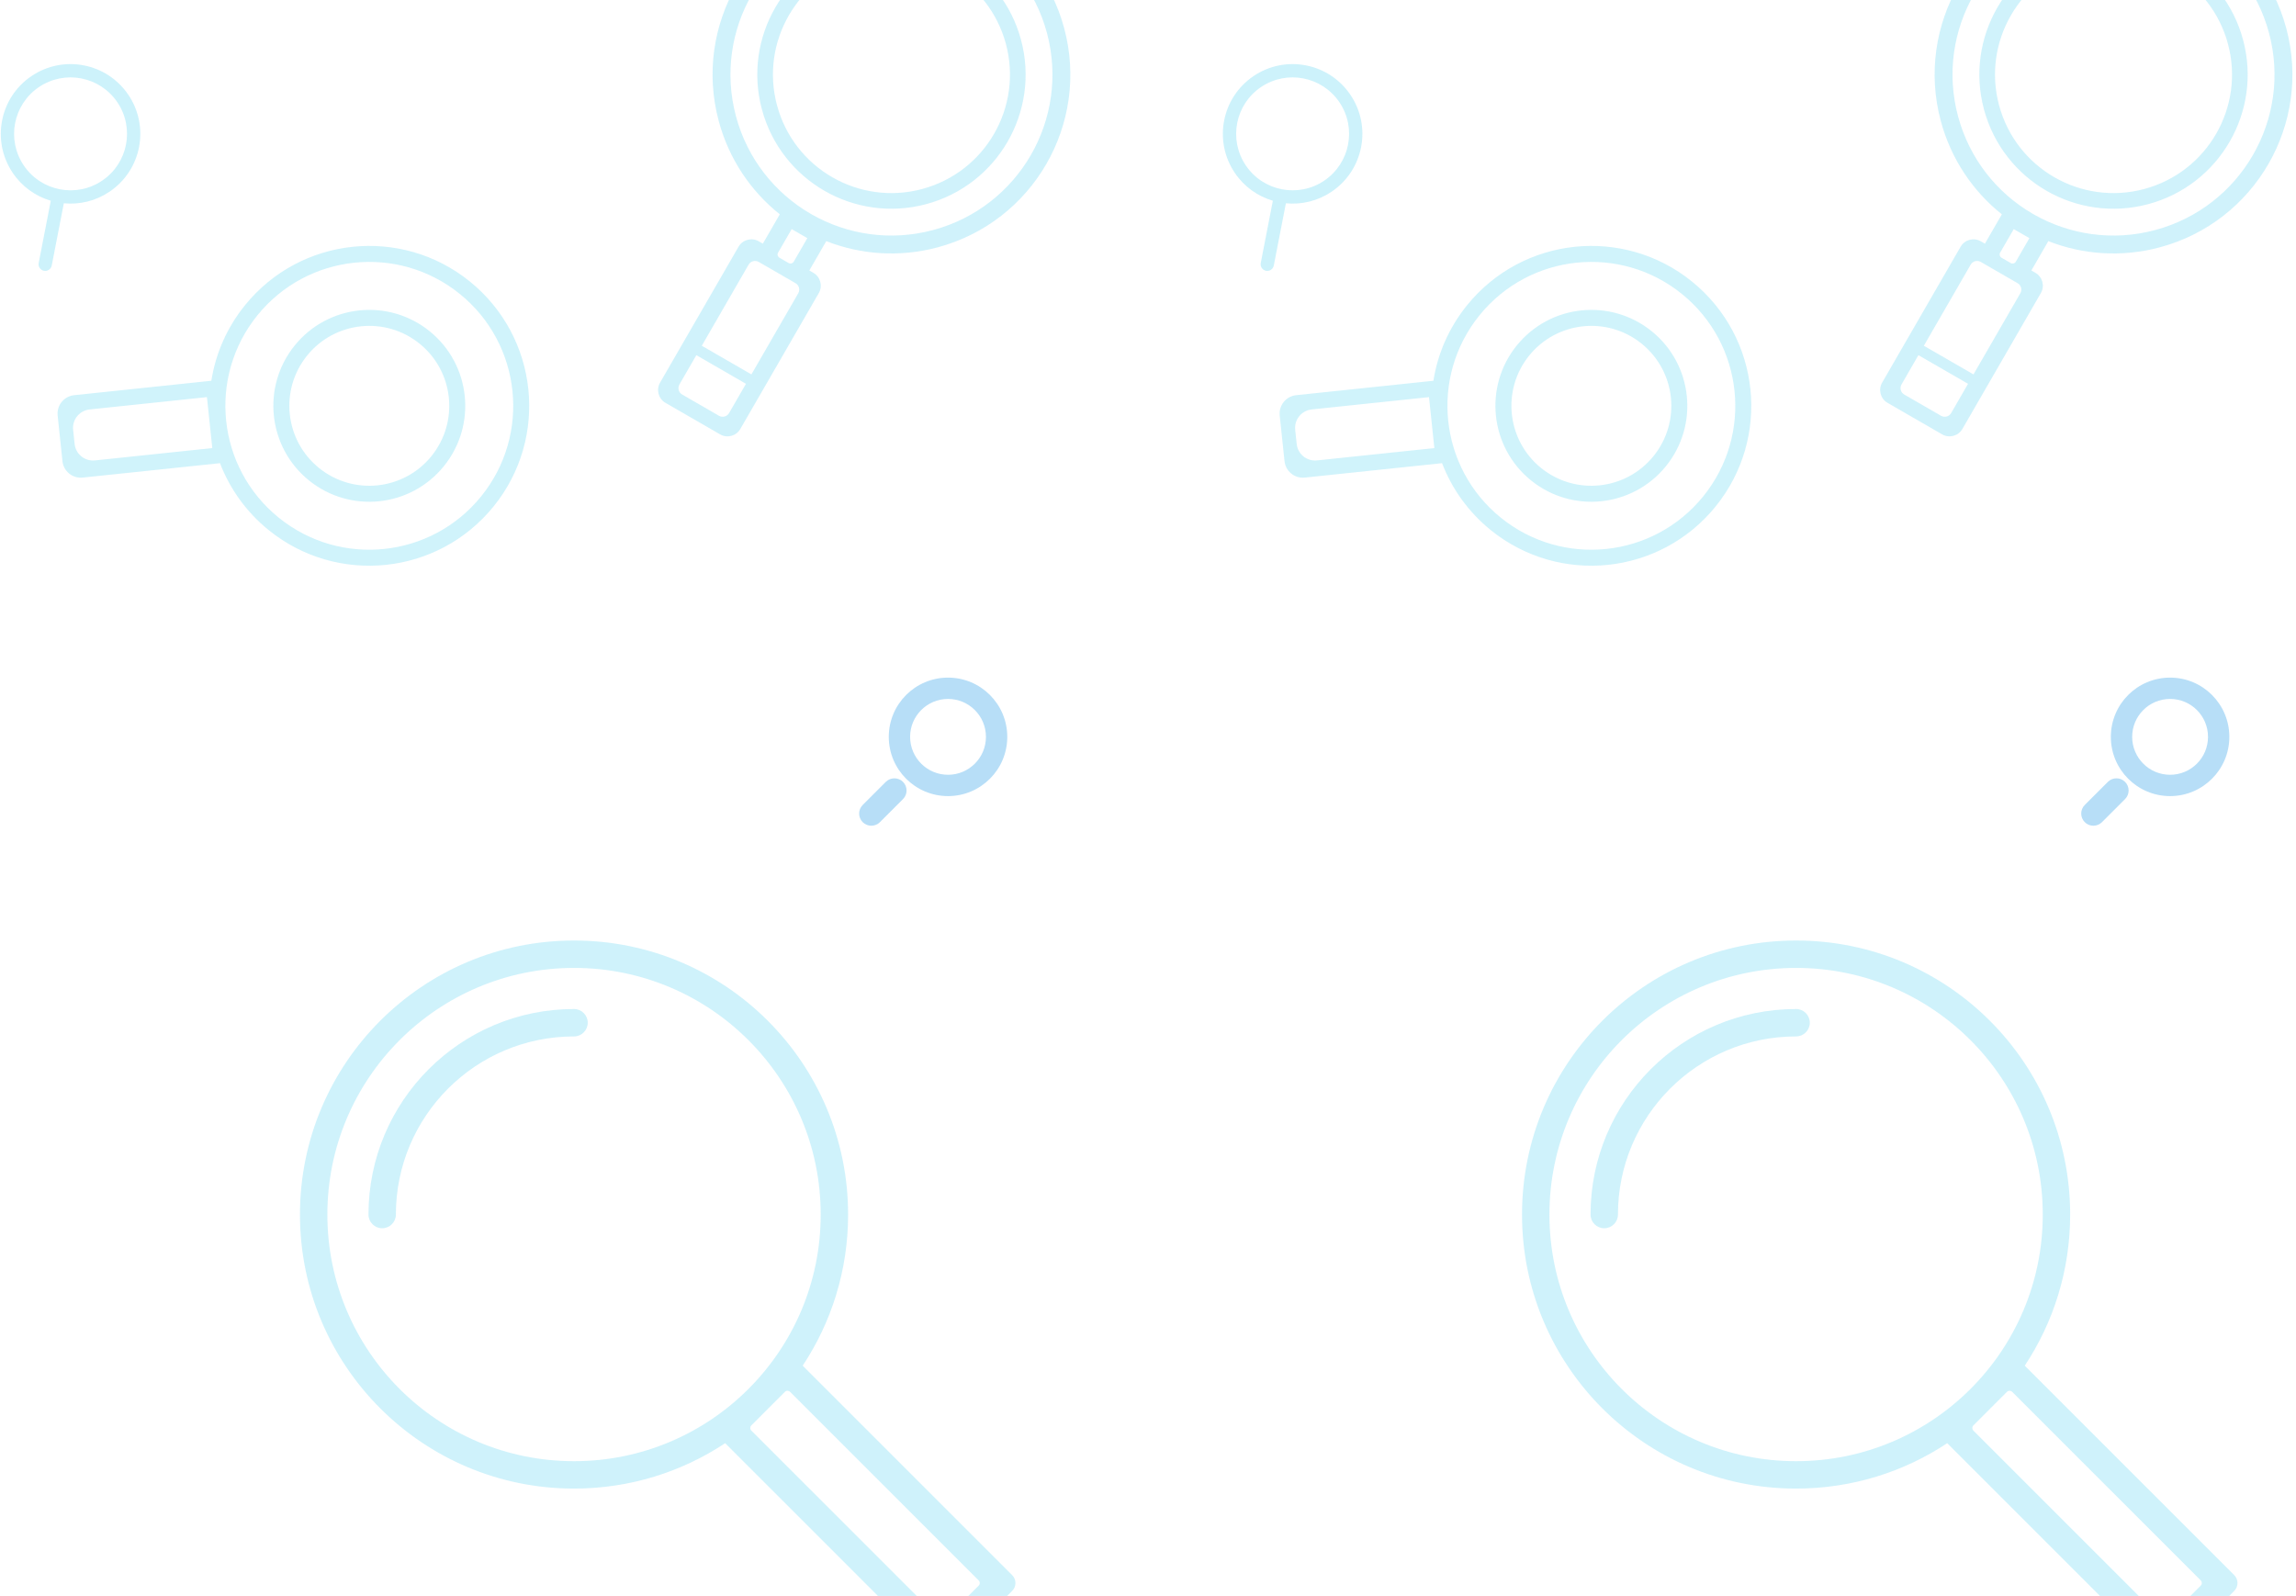 <?xml version="1.0" encoding="UTF-8"?>
<svg width="620px" height="431px" viewBox="0 0 620 431" version="1.1" xmlns="http://www.w3.org/2000/svg" xmlns:xlink="http://www.w3.org/1999/xlink">
    <!-- Generator: Sketch 40 (33762) - http://www.bohemiancoding.com/sketch -->
    <title>Group 16</title>
    <desc>Created with Sketch.</desc>
    <defs></defs>
    <g id="Page-2" stroke="none" stroke-width="1" fill="none" fill-rule="evenodd">
        <g id="wordpress-landing" transform="translate(-587, -50)">
            <g id="header">
                <g id="header-background" transform="translate(0, 50)">
                    <g id="Group-16" transform="translate(573, -39)">
                        <g id="Group-12">
                            <path d="M209.822,428.755 C198.122,436.504 184.092,441.016 169.008,441.016 C128.135,441.016 95,407.882 95,367.008 C95,326.134 128.135,293 169.008,293 C209.882,293 243.016,326.134 243.016,367.008 C243.016,382.092 238.504,396.122 230.755,407.822 L287.323,464.39 C288.497,465.564 288.494,467.469 287.326,468.638 L270.638,485.326 C269.466,486.498 267.567,486.499 266.39,485.323 L209.822,428.755 Z M169.008,433.615 C205.794,433.615 235.616,403.794 235.616,367.008 C235.616,330.222 205.794,300.401 169.008,300.401 C132.222,300.401 102.401,330.222 102.401,367.008 C102.401,403.794 132.222,433.615 169.008,433.615 Z M216.884,425.35 C216.497,424.963 216.497,424.337 216.887,423.947 L225.947,414.887 C226.335,414.498 226.971,414.504 227.35,414.884 L278.282,465.815 C278.668,466.202 278.669,466.828 278.279,467.218 L269.218,476.279 C268.83,476.667 268.195,476.661 267.815,476.281 L216.884,425.35 Z M169.008,311.502 C138.353,311.502 113.502,336.353 113.502,367.008 C113.502,369.052 115.159,370.708 117.202,370.708 C119.246,370.708 120.903,369.052 120.903,367.008 C120.903,340.44 142.44,318.903 169.008,318.903 C171.052,318.903 172.709,317.246 172.709,315.202 C172.709,313.159 171.052,311.502 169.008,311.502 Z" id="sbx-icon-search-14" fill="#21C1EA" opacity="0.218"></path>
                            <path d="M262,253.999 C270.836,253.999 277.999,246.836 277.999,238 C277.999,229.163 270.836,222 262,222 C253.163,222 246,229.163 246,238 C246,246.836 253.163,253.999 262,253.999 Z M262,248.239 C267.655,248.239 272.239,243.655 272.239,238 C272.239,232.344 267.655,227.76 262,227.76 C256.344,227.76 251.76,232.344 251.76,238 C251.76,243.655 256.344,248.239 262,248.239 Z M274.157,254.803 C272.875,253.521 272.879,251.439 274.159,250.159 C275.442,248.876 277.525,248.88 278.803,250.157 L285.041,256.395 C286.323,257.677 286.319,259.759 285.039,261.039 C283.756,262.322 281.673,262.318 280.395,261.041 L274.157,254.803 Z" id="sbx-icon-search-8" fill="#2B9EE7" opacity="0.339" transform="translate(266, 242) scale(-1, 1) translate(-266, -242) "></path>
                            <path d="M293.478,120.535 L275.589,102.646 C274.816,101.874 273.548,101.866 272.77,102.644 L264.644,110.77 C263.872,111.543 263.867,112.81 264.646,113.589 L282.536,131.478 L293.478,120.535 Z M295.551,122.609 L302.007,129.064 C302.785,129.843 302.781,131.11 302.009,131.882 L293.882,140.008 C293.105,140.786 291.836,140.779 291.064,140.006 L284.609,133.552 L295.551,122.609 Z M253.698,101.94 C245.685,107.853 235.779,111.347 225.057,111.347 C198.386,111.347 176.765,89.724 176.765,63.051 C176.765,36.377 198.386,14.754 225.057,14.754 C251.728,14.754 273.349,36.377 273.349,63.051 C273.349,73.774 269.854,83.681 263.942,91.695 L270.415,98.169 L271.316,97.268 C272.876,95.708 275.408,95.712 276.965,97.269 L306.937,127.241 C308.497,128.801 308.489,131.339 306.938,132.89 L294.89,144.938 C293.33,146.497 290.799,146.493 289.241,144.936 L259.27,114.965 C257.709,113.404 257.717,110.867 259.268,109.316 L260.171,108.413 L253.698,101.94 Z M255.65,93.925 C247.796,101.709 236.988,106.518 225.057,106.518 C201.053,106.518 181.594,87.057 181.594,63.051 C181.594,39.045 201.053,19.584 225.057,19.584 C249.06,19.584 268.519,39.045 268.519,63.051 C268.519,74.985 263.71,85.796 255.925,93.651 L255.65,93.925 Z M258.387,99.876 L261.84,96.423 L267.041,101.624 C267.428,102.011 267.423,102.643 267.034,103.032 L264.995,105.07 C264.605,105.461 263.971,105.46 263.588,105.077 L258.387,99.876 Z M225.057,99.273 C245.06,99.273 261.276,83.056 261.276,63.051 C261.276,43.046 245.06,26.828 225.057,26.828 C205.054,26.828 188.838,43.046 188.838,63.051 C188.838,83.056 205.054,99.273 225.057,99.273 Z M225.057,95.047 C242.726,95.047 257.05,80.722 257.05,63.051 C257.05,45.38 242.726,31.054 225.057,31.054 C207.387,31.054 193.063,45.38 193.063,63.051 C193.063,80.722 207.387,95.047 225.057,95.047 Z" id="sbx-icon-search-19" fill="#22BFE9" opacity="0.214" transform="translate(242.434, 80.43) rotate(75) translate(-242.434, -80.43) "></path>
                            <path d="M108.798,176.619 C102.448,180.291 95.076,182.393 87.213,182.393 C63.364,182.393 44.031,163.06 44.031,139.211 C44.031,115.363 63.364,96.03 87.213,96.03 C111.062,96.03 130.395,115.363 130.395,139.211 C130.395,147.074 128.293,154.446 124.621,160.796 L150.969,187.144 C152.919,189.094 152.91,192.264 150.968,194.206 L142.208,202.966 C140.257,204.916 137.097,204.918 135.146,202.967 L108.798,176.619 Z M87.213,178.075 C108.677,178.075 126.077,160.675 126.077,139.211 C126.077,117.747 108.677,100.348 87.213,100.348 C65.749,100.348 48.349,117.747 48.349,139.211 C48.349,160.675 65.749,178.075 87.213,178.075 Z M87.213,165.12 C101.522,165.12 113.122,153.52 113.122,139.211 C113.122,124.902 101.522,113.302 87.213,113.302 C72.903,113.302 61.304,124.902 61.304,139.211 C61.304,153.52 72.903,165.12 87.213,165.12 Z M87.213,160.802 C99.137,160.802 108.804,151.135 108.804,139.211 C108.804,127.287 99.137,117.62 87.213,117.62 C75.288,117.62 65.622,127.287 65.622,139.211 C65.622,151.135 75.288,160.802 87.213,160.802 Z M112.979,174.761 L122.764,164.977 L145.284,187.497 C147.24,189.453 147.243,192.622 145.294,194.572 L142.574,197.292 C140.623,199.242 137.46,199.243 135.499,197.282 L112.979,174.761 Z" id="sbx-icon-search-16" fill="#21C9EB" opacity="0.208" transform="translate(98.229, 150.229) scale(-1, 1) rotate(-39) translate(-98.229, -150.229) "></path>
                            <path d="M39.755,91.294 C36.498,93.986 32.32,95.603 27.765,95.603 C17.362,95.603 8.929,87.17 8.929,76.767 C8.929,66.364 17.362,57.931 27.765,57.931 C38.168,57.931 46.601,66.364 46.601,76.767 C46.601,81.322 44.984,85.5 42.292,88.757 L54.407,100.872 C55.106,101.57 55.108,102.699 54.403,103.405 C53.702,104.105 52.566,104.105 51.87,103.409 L39.755,91.294 Z M27.765,92.015 C36.186,92.015 43.013,85.188 43.013,76.767 C43.013,68.345 36.186,61.518 27.765,61.518 C19.343,61.518 12.516,68.345 12.516,76.767 C12.516,85.188 19.343,92.015 27.765,92.015 Z" id="sbx-icon-search-13" fill="#21C6EA" opacity="0.226" transform="translate(31.93, 80.931) rotate(56) translate(-31.93, -80.931) "></path>
                        </g>
                        <g id="Group-12" transform="translate(330, 0)">
                            <path d="M209.822,428.755 C198.122,436.504 184.092,441.016 169.008,441.016 C128.135,441.016 95,407.882 95,367.008 C95,326.134 128.135,293 169.008,293 C209.882,293 243.016,326.134 243.016,367.008 C243.016,382.092 238.504,396.122 230.755,407.822 L287.323,464.39 C288.497,465.564 288.494,467.469 287.326,468.638 L270.638,485.326 C269.466,486.498 267.567,486.499 266.39,485.323 L209.822,428.755 Z M169.008,433.615 C205.794,433.615 235.616,403.794 235.616,367.008 C235.616,330.222 205.794,300.401 169.008,300.401 C132.222,300.401 102.401,330.222 102.401,367.008 C102.401,403.794 132.222,433.615 169.008,433.615 Z M216.884,425.35 C216.497,424.963 216.497,424.337 216.887,423.947 L225.947,414.887 C226.335,414.498 226.971,414.504 227.35,414.884 L278.282,465.815 C278.668,466.202 278.669,466.828 278.279,467.218 L269.218,476.279 C268.83,476.667 268.195,476.661 267.815,476.281 L216.884,425.35 Z M169.008,311.502 C138.353,311.502 113.502,336.353 113.502,367.008 C113.502,369.052 115.159,370.708 117.202,370.708 C119.246,370.708 120.903,369.052 120.903,367.008 C120.903,340.44 142.44,318.903 169.008,318.903 C171.052,318.903 172.709,317.246 172.709,315.202 C172.709,313.159 171.052,311.502 169.008,311.502 Z" id="sbx-icon-search-14" fill="#21C1EA" opacity="0.218"></path>
                            <path d="M262,253.999 C270.836,253.999 277.999,246.836 277.999,238 C277.999,229.163 270.836,222 262,222 C253.163,222 246,229.163 246,238 C246,246.836 253.163,253.999 262,253.999 Z M262,248.239 C267.655,248.239 272.239,243.655 272.239,238 C272.239,232.344 267.655,227.76 262,227.76 C256.344,227.76 251.76,232.344 251.76,238 C251.76,243.655 256.344,248.239 262,248.239 Z M274.157,254.803 C272.875,253.521 272.879,251.439 274.159,250.159 C275.442,248.876 277.525,248.88 278.803,250.157 L285.041,256.395 C286.323,257.677 286.319,259.759 285.039,261.039 C283.756,262.322 281.673,262.318 280.395,261.041 L274.157,254.803 Z" id="sbx-icon-search-8" fill="#2B9EE7" opacity="0.339" transform="translate(266, 242) scale(-1, 1) translate(-266, -242) "></path>
                            <path d="M293.478,120.535 L275.589,102.646 C274.816,101.874 273.548,101.866 272.77,102.644 L264.644,110.77 C263.872,111.543 263.867,112.81 264.646,113.589 L282.536,131.478 L293.478,120.535 Z M295.551,122.609 L302.007,129.064 C302.785,129.843 302.781,131.11 302.009,131.882 L293.882,140.008 C293.105,140.786 291.836,140.779 291.064,140.006 L284.609,133.552 L295.551,122.609 Z M253.698,101.94 C245.685,107.853 235.779,111.347 225.057,111.347 C198.386,111.347 176.765,89.724 176.765,63.051 C176.765,36.377 198.386,14.754 225.057,14.754 C251.728,14.754 273.349,36.377 273.349,63.051 C273.349,73.774 269.854,83.681 263.942,91.695 L270.415,98.169 L271.316,97.268 C272.876,95.708 275.408,95.712 276.965,97.269 L306.937,127.241 C308.497,128.801 308.489,131.339 306.938,132.89 L294.89,144.938 C293.33,146.497 290.799,146.493 289.241,144.936 L259.27,114.965 C257.709,113.404 257.717,110.867 259.268,109.316 L260.171,108.413 L253.698,101.94 Z M255.65,93.925 C247.796,101.709 236.988,106.518 225.057,106.518 C201.053,106.518 181.594,87.057 181.594,63.051 C181.594,39.045 201.053,19.584 225.057,19.584 C249.06,19.584 268.519,39.045 268.519,63.051 C268.519,74.985 263.71,85.796 255.925,93.651 L255.65,93.925 Z M258.387,99.876 L261.84,96.423 L267.041,101.624 C267.428,102.011 267.423,102.643 267.034,103.032 L264.995,105.07 C264.605,105.461 263.971,105.46 263.588,105.077 L258.387,99.876 Z M225.057,99.273 C245.06,99.273 261.276,83.056 261.276,63.051 C261.276,43.046 245.06,26.828 225.057,26.828 C205.054,26.828 188.838,43.046 188.838,63.051 C188.838,83.056 205.054,99.273 225.057,99.273 Z M225.057,95.047 C242.726,95.047 257.05,80.722 257.05,63.051 C257.05,45.38 242.726,31.054 225.057,31.054 C207.387,31.054 193.063,45.38 193.063,63.051 C193.063,80.722 207.387,95.047 225.057,95.047 Z" id="sbx-icon-search-19" fill="#22BFE9" opacity="0.214" transform="translate(242.434, 80.43) rotate(75) translate(-242.434, -80.43) "></path>
                            <path d="M108.798,176.619 C102.448,180.291 95.076,182.393 87.213,182.393 C63.364,182.393 44.031,163.06 44.031,139.211 C44.031,115.363 63.364,96.03 87.213,96.03 C111.062,96.03 130.395,115.363 130.395,139.211 C130.395,147.074 128.293,154.446 124.621,160.796 L150.969,187.144 C152.919,189.094 152.91,192.264 150.968,194.206 L142.208,202.966 C140.257,204.916 137.097,204.918 135.146,202.967 L108.798,176.619 Z M87.213,178.075 C108.677,178.075 126.077,160.675 126.077,139.211 C126.077,117.747 108.677,100.348 87.213,100.348 C65.749,100.348 48.349,117.747 48.349,139.211 C48.349,160.675 65.749,178.075 87.213,178.075 Z M87.213,165.12 C101.522,165.12 113.122,153.52 113.122,139.211 C113.122,124.902 101.522,113.302 87.213,113.302 C72.903,113.302 61.304,124.902 61.304,139.211 C61.304,153.52 72.903,165.12 87.213,165.12 Z M87.213,160.802 C99.137,160.802 108.804,151.135 108.804,139.211 C108.804,127.287 99.137,117.62 87.213,117.62 C75.288,117.62 65.622,127.287 65.622,139.211 C65.622,151.135 75.288,160.802 87.213,160.802 Z M112.979,174.761 L122.764,164.977 L145.284,187.497 C147.24,189.453 147.243,192.622 145.294,194.572 L142.574,197.292 C140.623,199.242 137.46,199.243 135.499,197.282 L112.979,174.761 Z" id="sbx-icon-search-16" fill="#21C9EB" opacity="0.208" transform="translate(98.229, 150.229) scale(-1, 1) rotate(-39) translate(-98.229, -150.229) "></path>
                            <path d="M39.755,91.294 C36.498,93.986 32.32,95.603 27.765,95.603 C17.362,95.603 8.929,87.17 8.929,76.767 C8.929,66.364 17.362,57.931 27.765,57.931 C38.168,57.931 46.601,66.364 46.601,76.767 C46.601,81.322 44.984,85.5 42.292,88.757 L54.407,100.872 C55.106,101.57 55.108,102.699 54.403,103.405 C53.702,104.105 52.566,104.105 51.87,103.409 L39.755,91.294 Z M27.765,92.015 C36.186,92.015 43.013,85.188 43.013,76.767 C43.013,68.345 36.186,61.518 27.765,61.518 C19.343,61.518 12.516,68.345 12.516,76.767 C12.516,85.188 19.343,92.015 27.765,92.015 Z" id="sbx-icon-search-13" fill="#21C6EA" opacity="0.226" transform="translate(31.93, 80.931) rotate(56) translate(-31.93, -80.931) "></path>
                        </g>
                    </g>
                </g>
            </g>
        </g>
    </g>
</svg>